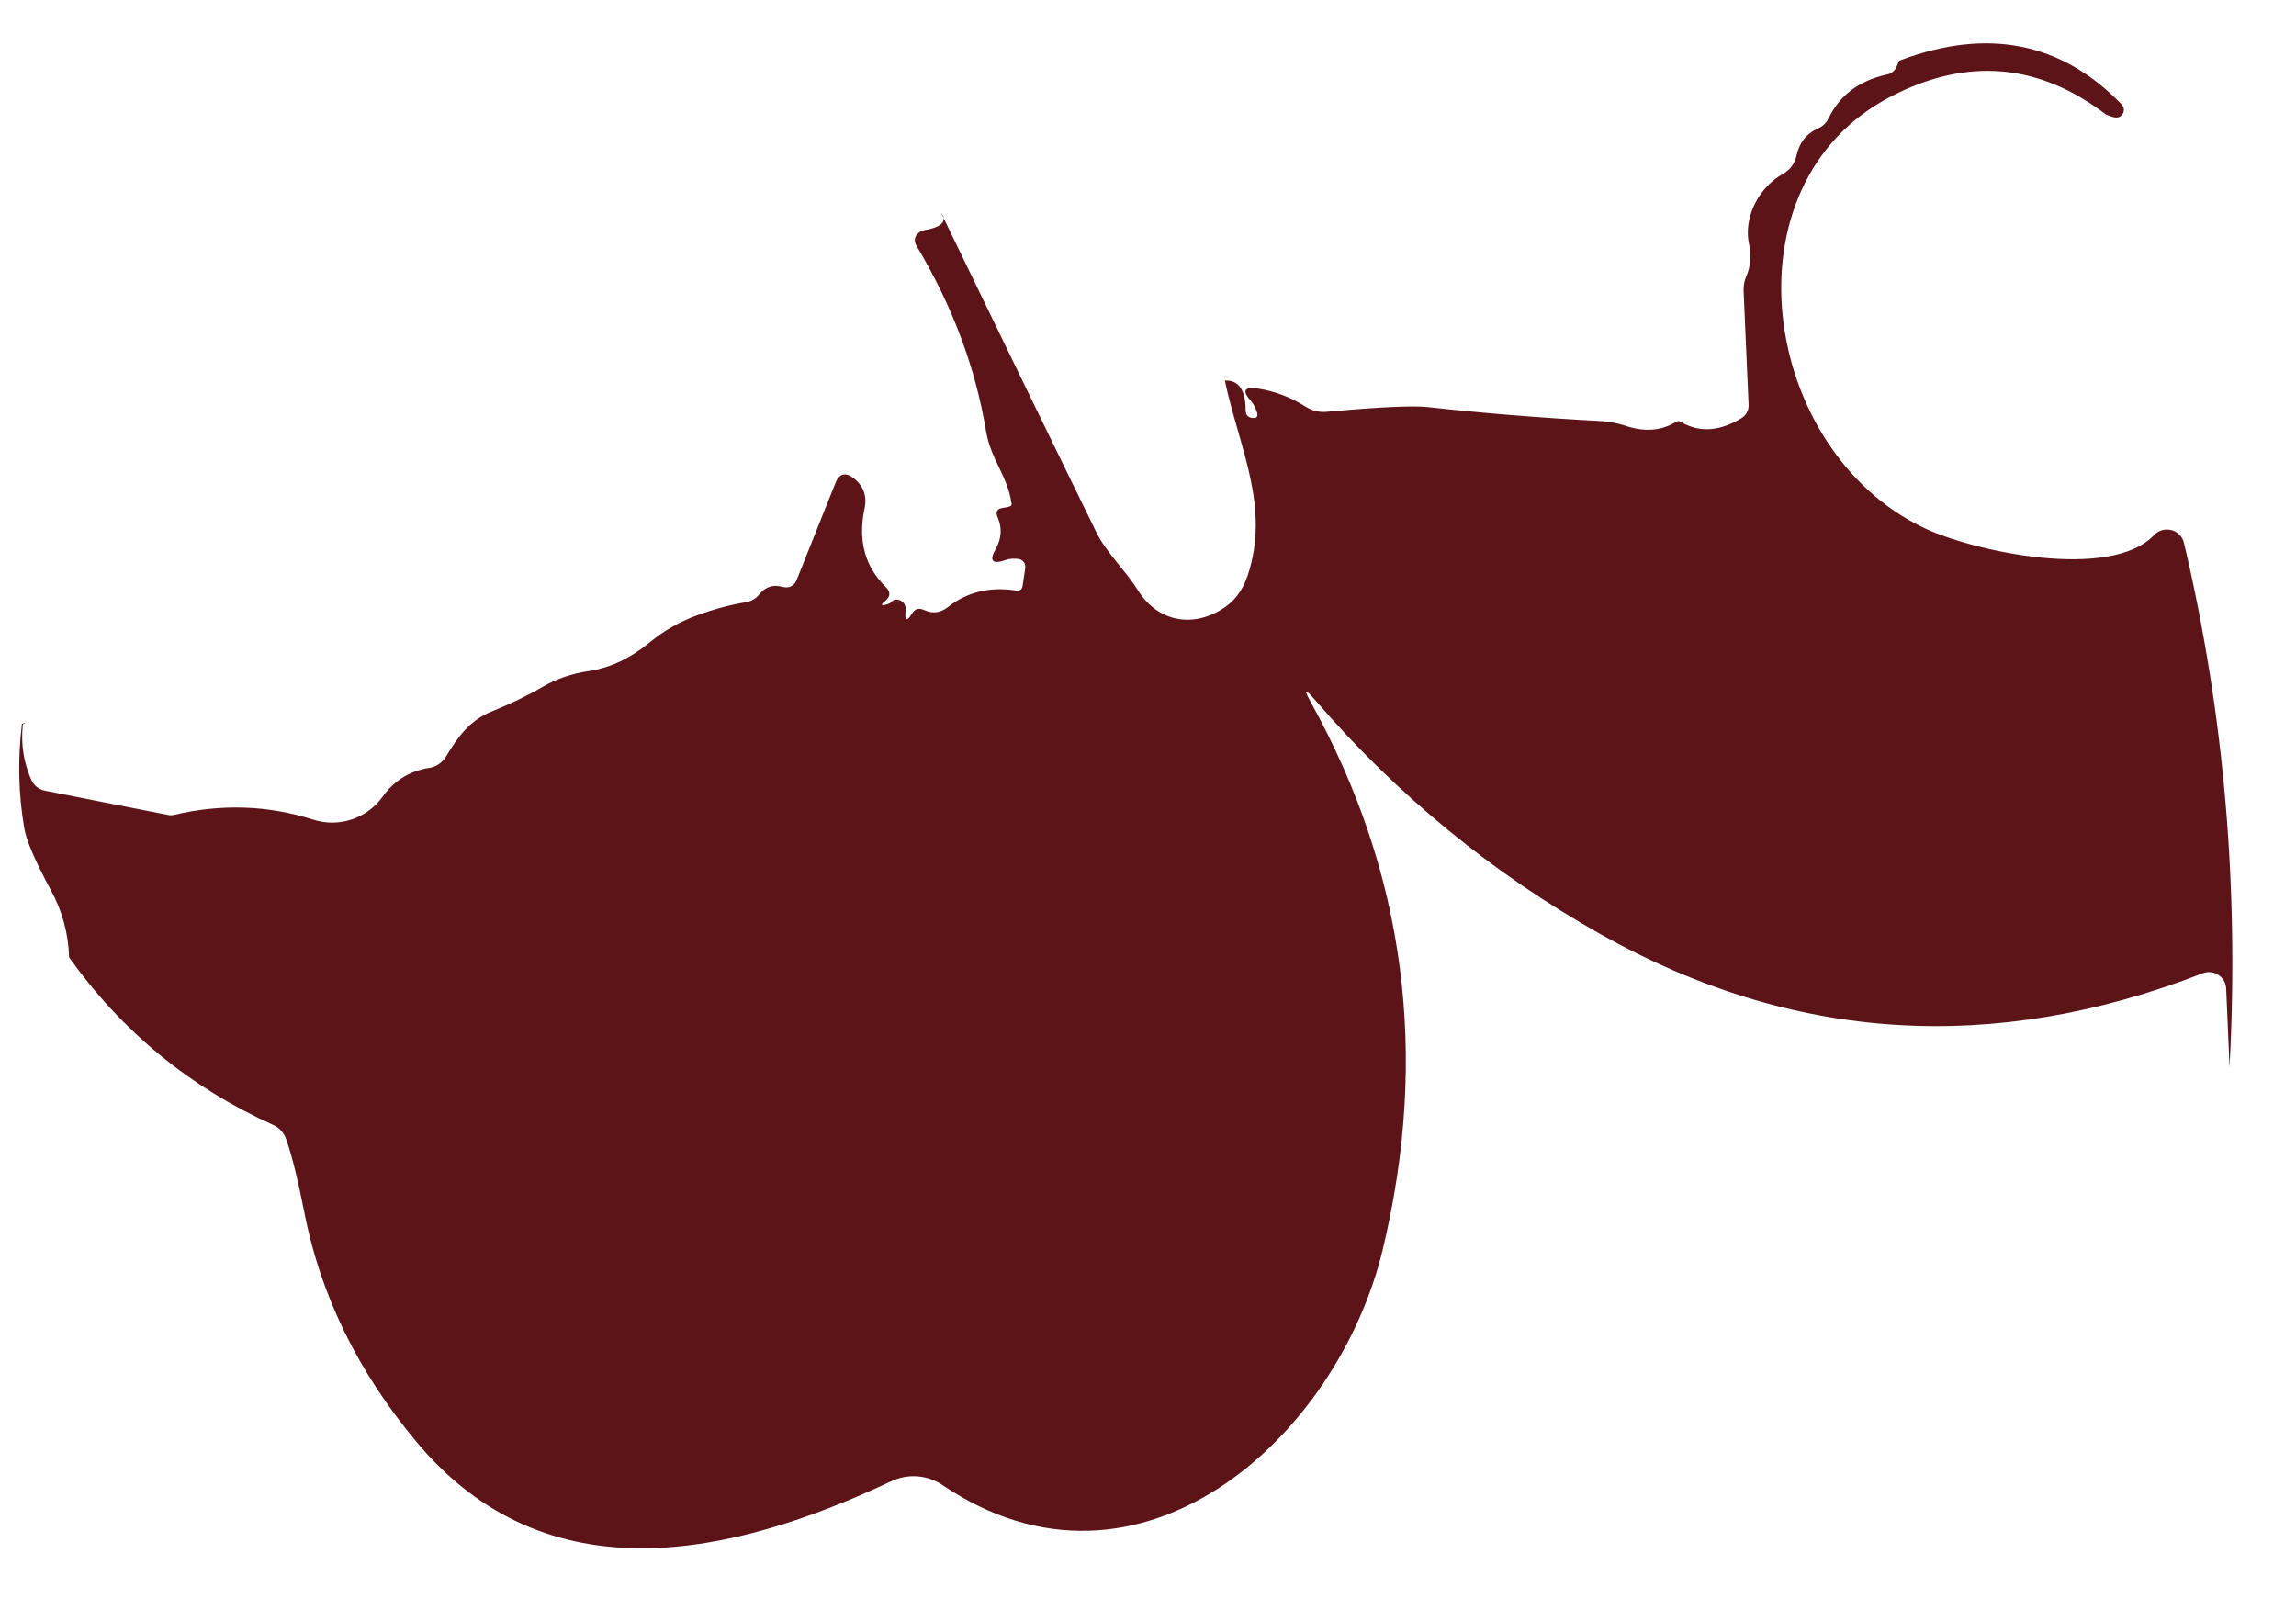 ﻿<?xml version="1.0" encoding="utf-8"?>
<svg version="1.1" xmlns:xlink="http://www.w3.org/1999/xlink" width="17px" height="12px" xmlns="http://www.w3.org/2000/svg">
  <g transform="matrix(1 0 0 1 -158 -336 )">
    <path d="M 15.658 0.869  C 15.641 0.866  15.62 0.859  15.593 0.848  C 15.095 0.468  14.564 0.422  14 0.715  C 12.748 1.363  13.037 3.325  14.237 3.905  C 14.607 4.084  15.626 4.303  15.95 3.961  C 15.983 3.926  16.033 3.913  16.08 3.926  C 16.125 3.938  16.161 3.975  16.171 4.022  C 16.467 5.274  16.579 6.566  16.508 7.899  L 16.483 7.32  C 16.481 7.278  16.46 7.241  16.425 7.218  C 16.39 7.196  16.349 7.191  16.31 7.206  C 14.758 7.81  13.274 7.715  11.858 6.921  C 11.053 6.469  10.344 5.888  9.735 5.18  C 9.66 5.095  9.652 5.102  9.706 5.2  C 10.405 6.463  10.583 7.812  10.239 9.248  C 9.904 10.65  8.43 11.977  6.979 10.996  C 6.866 10.919  6.72 10.909  6.597 10.968  C 5.422 11.522  4.049 11.833  3.084 10.676  C 2.646 10.152  2.367 9.578  2.249 8.955  C 2.207 8.744  2.166 8.572  2.121 8.44  C 2.103 8.388  2.07 8.349  2.02 8.328  C 1.407 8.051  0.904 7.638  0.512 7.089  C 0.506 6.91  0.461 6.744  0.376 6.59  C 0.262 6.377  0.195 6.225  0.18 6.133  C 0.136 5.878  0.131 5.622  0.162 5.364  C 0.162 5.359  0.164 5.358  0.169 5.356  C 0.19 5.354  0.194 5.356  0.179 5.358  C 0.174 5.358  0.17 5.361  0.169 5.368  C 0.154 5.507  0.174 5.639  0.229 5.768  C 0.25 5.816  0.285 5.845  0.336 5.855  L 1.245 6.034  C 1.26 6.037  1.273 6.037  1.286 6.034  C 1.64 5.95  1.985 5.962  2.32 6.069  C 2.508 6.129  2.715 6.062  2.832 5.9  C 2.918 5.78  3.033 5.708  3.175 5.686  C 3.228 5.679  3.275 5.647  3.303 5.6  C 3.391 5.455  3.477 5.334  3.642 5.267  C 3.778 5.212  3.904 5.152  4.022 5.083  C 4.123 5.025  4.238 4.986  4.364 4.968  C 4.522 4.943  4.671 4.872  4.812 4.755  C 4.912 4.673  5.026 4.606  5.158 4.557  C 5.284 4.511  5.407 4.477  5.524 4.459  C 5.563 4.452  5.597 4.432  5.621 4.402  C 5.666 4.345  5.724 4.326  5.792 4.345  C 5.843 4.358  5.88 4.34  5.9 4.291  L 6.185 3.578  C 6.213 3.506  6.26 3.493  6.321 3.541  C 6.394 3.598  6.421 3.674  6.401 3.766  C 6.351 4.002  6.404 4.196  6.559 4.347  C 6.595 4.382  6.594 4.417  6.555 4.449  C 6.517 4.48  6.522 4.489  6.57 4.474  C 6.584 4.47  6.595 4.464  6.605 4.452  C 6.617 4.44  6.632 4.437  6.647 4.44  C 6.69 4.449  6.71 4.477  6.705 4.526  C 6.698 4.599  6.715 4.604  6.753 4.542  C 6.775 4.507  6.804 4.499  6.843 4.517  C 6.906 4.546  6.964 4.537  7.017 4.496  C 7.161 4.382  7.332 4.342  7.527 4.373  C 7.551 4.377  7.566 4.365  7.571 4.34  L 7.591 4.208  C 7.593 4.193  7.59 4.176  7.581 4.162  C 7.571 4.151  7.558 4.141  7.543 4.139  C 7.508 4.134  7.475 4.136  7.444 4.147  C 7.346 4.181  7.322 4.152  7.374 4.062  C 7.415 3.987  7.42 3.911  7.389 3.836  C 7.367 3.789  7.382 3.764  7.434 3.759  C 7.449 3.757  7.464 3.754  7.478 3.749  C 7.487 3.746  7.492 3.739  7.49 3.729  C 7.46 3.521  7.337 3.406  7.301 3.193  C 7.223 2.723  7.052 2.264  6.786 1.82  C 6.761 1.777  6.773 1.74  6.823 1.708  C 6.97 1.686  7.019 1.641  6.967 1.574  C 7.377 2.421  7.761 3.213  8.121 3.948  C 8.189 4.087  8.335 4.226  8.423 4.367  C 8.564 4.594  8.81 4.651  9.037 4.517  C 9.132 4.462  9.2 4.377  9.238 4.261  C 9.408 3.751  9.173 3.309  9.069 2.818  C 9.17 2.813  9.222 2.885  9.223 3.036  C 9.223 3.071  9.238 3.089  9.27 3.094  C 9.305 3.099  9.318 3.084  9.306 3.051  C 9.296 3.019  9.283 2.994  9.265 2.972  C 9.193 2.893  9.21 2.862  9.315 2.877  C 9.441 2.897  9.56 2.942  9.672 3.014  C 9.718 3.042  9.768 3.054  9.823 3.049  C 10.209 3.014  10.458 3.002  10.57 3.014  C 10.976 3.059  11.406 3.094  11.858 3.118  C 11.916 3.121  11.974 3.133  12.031 3.151  C 12.173 3.2  12.3 3.191  12.411 3.123  C 12.422 3.116  12.432 3.116  12.444 3.123  C 12.582 3.205  12.731 3.195  12.894 3.096  C 12.929 3.076  12.949 3.037  12.947 2.997  L 12.91 2.155  C 12.909 2.118  12.914 2.083  12.929 2.048  C 12.962 1.973  12.969 1.892  12.95 1.807  C 12.907 1.603  13.027 1.385  13.201 1.288  C 13.254 1.258  13.287 1.213  13.301 1.154  C 13.322 1.057  13.374 0.99  13.457 0.953  C 13.493 0.938  13.52 0.913  13.538 0.878  C 13.621 0.705  13.765 0.597  13.973 0.551  C 14.005 0.545  14.026 0.526  14.041 0.498  C 14.046 0.484  14.053 0.471  14.058 0.458  C 14.059 0.453  14.064 0.448  14.071 0.446  C 14.72 0.203  15.266 0.314  15.71 0.774  C 15.726 0.792  15.731 0.819  15.718 0.841  C 15.706 0.863  15.683 0.874  15.658 0.869  Z " fill-rule="nonzero" fill="#5c1419" stroke="none" transform="matrix(1 0 0 1 158 336 )" />
  </g>
</svg>